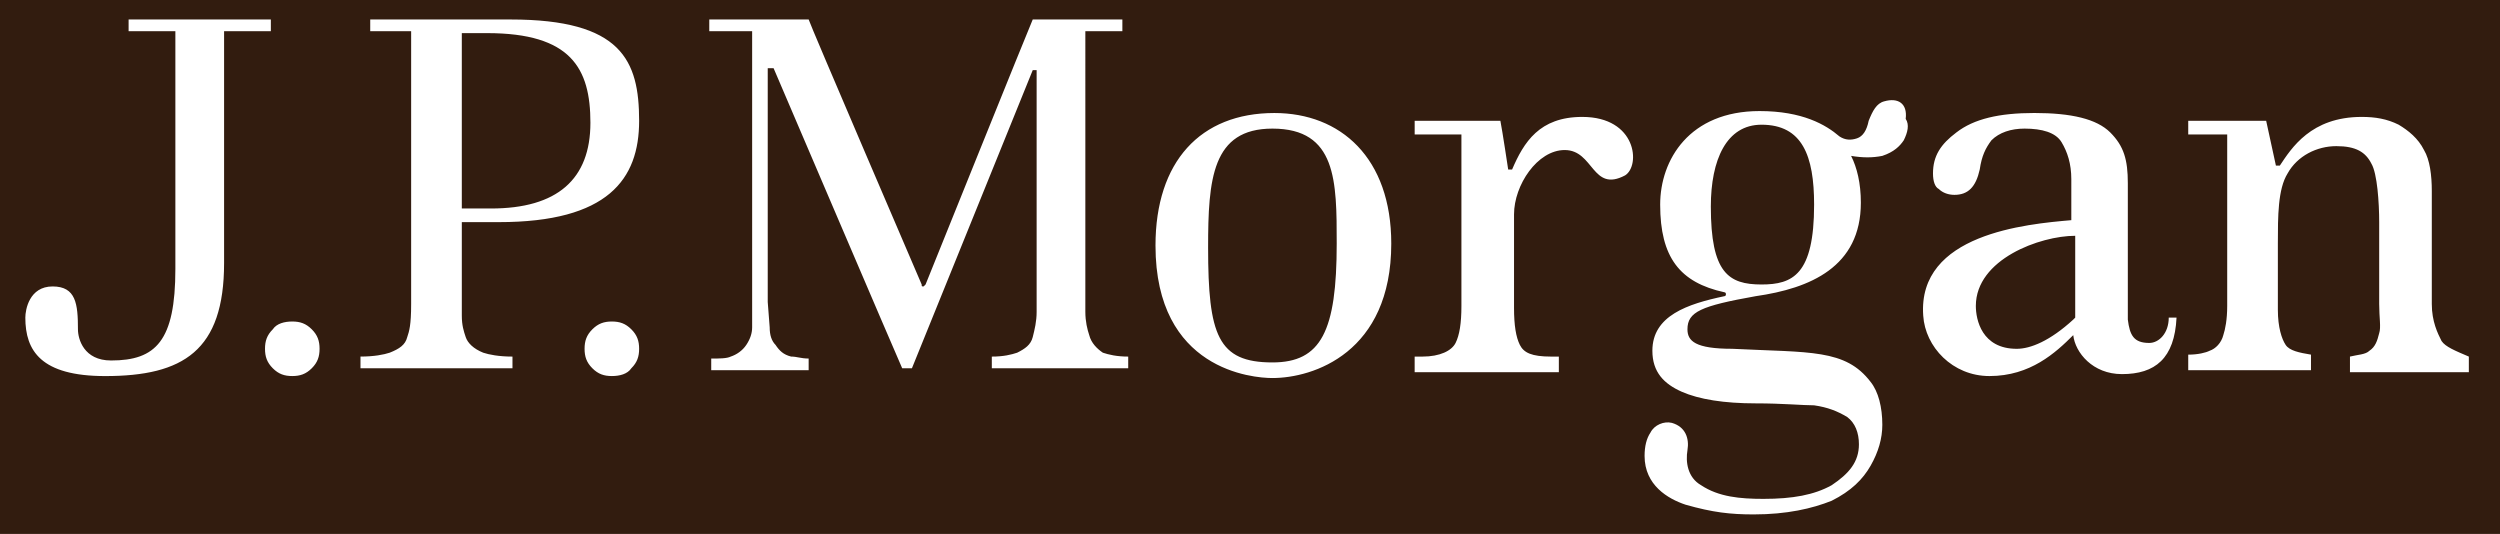 <svg xmlns="http://www.w3.org/2000/svg" viewBox="0 0 128.3 27.4" focusable="false" x="0px" y="0px" width="100%" height="100%" enable-background="new 0 0 128.3 27.4" xmlns:xml="http://www.w3.org/XML/1998/namespace" xml:space="preserve" xmlns:xlink="http://www.w3.org/1999/xlink" version="1.1">
                        <rect fill="#321c0f" x="0" y="0" width="100%" height="100%"/>
                        <path fill="#ffffff" d="M 14 1 H 6.6 V 1.6 H 9 V 13.8 c 0 3.7 -1 4.7 -3.3 4.7 c -1.4 0 -1.7 -1.1 -1.7 -1.6 c 0 -1.3 -0.1 -2.2 -1.3 -2.2 c -1.2 0 -1.4 1.2 -1.4 1.6 c 0 1.7 0.8 3 4.1 3 c 4 0 6.1 -1.3 6.1 -5.8 V 1.6 h 2.4 V 1 H 14 Z M 15 16.5 c -0.4 0 -0.8 0.101 -1 0.4 c -0.3 0.3 -0.4 0.6 -0.4 1 c 0 0.399 0.1 0.7 0.4 1 s 0.6 0.399 1 0.399 s 0.7 -0.1 1 -0.399 s 0.4 -0.601 0.4 -1 c 0 -0.4 -0.1 -0.7 -0.4 -1 S 15.4 16.5 15 16.5 M 31.4 16.5 c -0.4 0 -0.7 0.101 -1 0.4 c -0.3 0.3 -0.4 0.6 -0.4 1 c 0 0.399 0.1 0.7 0.4 1 c 0.3 0.3 0.6 0.399 1 0.399 s 0.8 -0.1 1 -0.399 c 0.3 -0.3 0.4 -0.601 0.4 -1 c 0 -0.4 -0.1 -0.7 -0.4 -1 C 32.1 16.6 31.8 16.5 31.4 16.5 M 26.2 1 H 19 V 1.6 h 2.1 v 14 c 0 1.1 -0.1 1.399 -0.2 1.699 C 20.8 17.7 20.5 17.9 20 18.1 c -0.3 0.1 -0.8 0.199 -1.5 0.199 V 18.9 h 7.8 V 18.3 c -0.7 0 -1.2 -0.1 -1.5 -0.199 c -0.5 -0.2 -0.8 -0.5 -0.9 -0.801 c -0.1 -0.3 -0.2 -0.6 -0.2 -1.1 v -4.8 h 1.9 c 5.6 0 7.2 -2.2 7.2 -5.2 C 32.8 3.1 31.9 1 26.2 1 M 25.2 10.7 h -1.5 v -9 H 25 c 4.3 0 5.3 1.8 5.3 4.6 C 30.3 9.2 28.6 10.7 25.2 10.7 M 55.9 17.2 c -0.1 -0.3 -0.2 -0.7 -0.2 -1.2 V 1.6 h 1.9 V 1 H 53 C 52.9 1.2 47.5 14.6 47.5 14.6 l -0.1 0.1 c -0.1 0 -0.1 0 -0.1 -0.1 c 0 0 -5.8 -13.5 -5.8 -13.601 h -5.1 V 1.6 h 2.2 V 15.5 v 1.3 c 0 0.301 -0.1 0.601 -0.3 0.9 c -0.2 0.3 -0.5 0.5 -0.8 0.6 c -0.2 0.101 -0.6 0.101 -1 0.101 V 19 h 5 v -0.6 c -0.4 0 -0.6 -0.101 -0.9 -0.101 c -0.4 -0.1 -0.6 -0.3 -0.8 -0.6 c -0.2 -0.2 -0.3 -0.5 -0.3 -0.9 l -0.1 -1.3 v -12 h 0.3 c 0 0 6.5 15.2 6.6 15.4 h 0.5 L 53 3.6 h 0.2 V 16 c 0 0.5 -0.1 0.9 -0.2 1.3 c -0.1 0.4 -0.4 0.601 -0.8 0.801 c -0.3 0.1 -0.7 0.199 -1.3 0.199 V 18.9 h 7 V 18.3 c -0.6 0 -1 -0.1 -1.3 -0.199 C 56.3 17.9 56 17.6 55.9 17.2 M 65.4 5.8 c -3.8 0 -6.1 2.5 -6.1 6.801 c 0 6.399 5 6.8 6 6.8 c 2.1 0 6.1 -1.3 6.1 -6.9 C 71.4 8.1 68.8 5.8 65.4 5.8 M 65.3 18.6 c -2.8 0 -3.3 -1.4 -3.3 -5.9 c 0 -3.5 0.2 -6.1 3.3 -6.1 c 3.3 0 3.3 2.699 3.3 5.899 C 68.6 17 67.8 18.6 65.3 18.6 M 81.201 6 c -2.201 0 -3 1.3 -3.601 2.7 h -0.2 c 0 0 -0.3 -2 -0.4 -2.5 c -0.899 0 -4.399 0 -4.399 0 v 0.7 H 75 c 0 0 0 2 0 2.7 v 6.1 c 0 0.9 -0.1 1.5 -0.299 1.9 C 74.5 18 73.9 18.3 73 18.3 H 72.6 V 19.1 H 80 V 18.3 H 79.6 c -1 0 -1.399 -0.199 -1.601 -0.6 c -0.199 -0.4 -0.299 -1 -0.299 -1.9 V 11 c 0 -1.5 1.199 -3.3 2.6 -3.3 c 1.5 0 1.4 2.2 3.1 1.3 C 84.201 8.5 84 6 81.201 6 M 110.3 17.6 c -0.801 0 -1 -0.4 -1.1 -1.2 V 14.8 V 9.4 c 0 -1.2 -0.201 -1.9 -0.9 -2.601 c -0.7 -0.699 -2 -1 -3.9 -1 c -1.8 0 -3.1 0.301 -4 1 C 99.6 7.4 99.201 8 99.201 8.9 c 0 0.399 0.1 0.7 0.299 0.8 C 99.701 9.9 100 10 100.3 10 c 0.699 0 1.1 -0.399 1.3 -1.3 c 0.101 -0.7 0.3 -1.1 0.601 -1.5 c 0.399 -0.4 1 -0.6 1.699 -0.6 c 0.9 0 1.6 0.199 1.9 0.699 c 0.3 0.5 0.5 1.101 0.5 1.9 v 2.1 c -2.301 0.2 -7.9 0.7 -7.6 4.9 c 0.1 1.6 1.5 3.1 3.399 3.1 c 2.101 0 3.399 -1.199 4.3 -2.1 c 0.1 0.9 1 2 2.5 2 c 1.7 0 2.7 -0.8 2.801 -2.9 h -0.4 C 111.3 17.1 110.8 17.6 110.3 17.6 M 106.5 16.2 v 0.1 l -0.1 0.101 c -1.199 1.1 -2.199 1.5 -2.9 1.5 c -1.799 0 -2.1 -1.5 -2.1 -2.2 c 0 -2.4 3.301 -3.6 5.1 -3.6 V 16.2 Z M 125.3 17.5 c -0.2 -0.399 -0.5 -1 -0.5 -1.899 V 9.8 c 0 -0.8 -0.1 -1.6 -0.4 -2.1 c -0.3 -0.6 -0.8 -1 -1.3 -1.3 C 122.5 6.1 121.9 6 121.201 6 C 118.6 6 117.6 7.6 117 8.5 H 116.8 l -0.5 -2.3 h -4 v 0.7 c 0.699 0 2 0 2 0 v 8.8 c 0 0.7 -0.1 1.2 -0.2 1.5 c -0.101 0.4 -0.399 0.7 -0.7 0.8 c -0.199 0.101 -0.6 0.2 -1.1 0.2 V 19 h 6.3 v -0.8 c -0.601 -0.1 -1.101 -0.2 -1.3 -0.5 c -0.2 -0.3 -0.4 -0.9 -0.4 -1.8 v -3.4 c 0 -1.399 0 -2.8 0.5 -3.6 c 0.5 -0.9 1.5 -1.4 2.5 -1.4 s 1.5 0.3 1.801 0.9 c 0.299 0.5 0.399 2 0.399 3 v 4.2 c 0 0.699 0.101 1.199 0 1.5 C 122 17.5 121.9 17.8 121.6 18 c -0.2 0.2 -0.601 0.2 -1 0.3 V 19.1 h 6.101 V 18.3 C 126 18 125.5 17.8 125.3 17.5 M 96.701 5.2 c -0.4 0.1 -0.601 0.5 -0.801 1 c -0.1 0.5 -0.3 0.8 -0.6 0.9 C 95 7.2 94.701 7.2 94.4 7 c -0.699 -0.6 -1.9 -1.3 -4.1 -1.3 c -3.6 0 -5.1 2.5 -5.1 4.8 c 0 2.7 1 4 3.299 4.5 c 0.101 0 0.101 0.2 0 0.2 C 86.6 15.6 84.8 16.2 84.8 18 c 0 1.101 0.6 1.7 1.5 2.101 c 0.9 0.399 2.199 0.6 3.8 0.6 c 1.399 0 2.399 0.1 3 0.1 c 0.7 0.101 1.2 0.301 1.7 0.601 c 0.4 0.3 0.6 0.8 0.6 1.399 c 0 0.9 -0.5 1.5 -1.4 2.101 c -0.899 0.5 -2 0.7 -3.5 0.7 c -1.199 0 -2.299 -0.101 -3.199 -0.7 c -0.7 -0.4 -0.801 -1.2 -0.7 -1.8 c 0.101 -0.601 -0.101 -1.2 -0.8 -1.4 c -0.4 -0.1 -0.9 0.1 -1.1 0.5 C 84.5 22.5 84.4 22.9 84.4 23.4 c 0 1.5 1.2 2.2 2.1 2.5 c 1.4 0.399 2.301 0.5 3.5 0.5 c 1.701 0 3 -0.3 4 -0.7 c 1 -0.5 1.601 -1.1 2 -1.8 c 0.4 -0.7 0.601 -1.4 0.601 -2.101 C 96.6 20.9 96.4 20.1 96 19.6 c -1.299 -1.7 -3.1 -1.5 -7.1 -1.7 c -1.9 0 -2.3 -0.4 -2.3 -1 c 0 -0.9 0.7 -1.2 3.5 -1.7 c 2.8 -0.4 5.399 -1.5 5.399 -4.8 c 0 -1 -0.199 -1.8 -0.5 -2.4 C 95.6 8.1 96.1 8.1 96.6 8 c 0.601 -0.2 0.899 -0.5 1.101 -0.8 C 97.9 6.8 98 6.4 97.8 6.1 C 97.9 5.3 97.4 5 96.701 5.2 M 90.4 14.6 c -1.699 0 -2.6 -0.601 -2.6 -4 c 0 -2.4 0.8 -4.2 2.6 -4.2 c 2.1 0 2.7 1.6 2.7 4.1 C 93.1 14.1 92 14.6 90.4 14.6"/>
                    </svg>